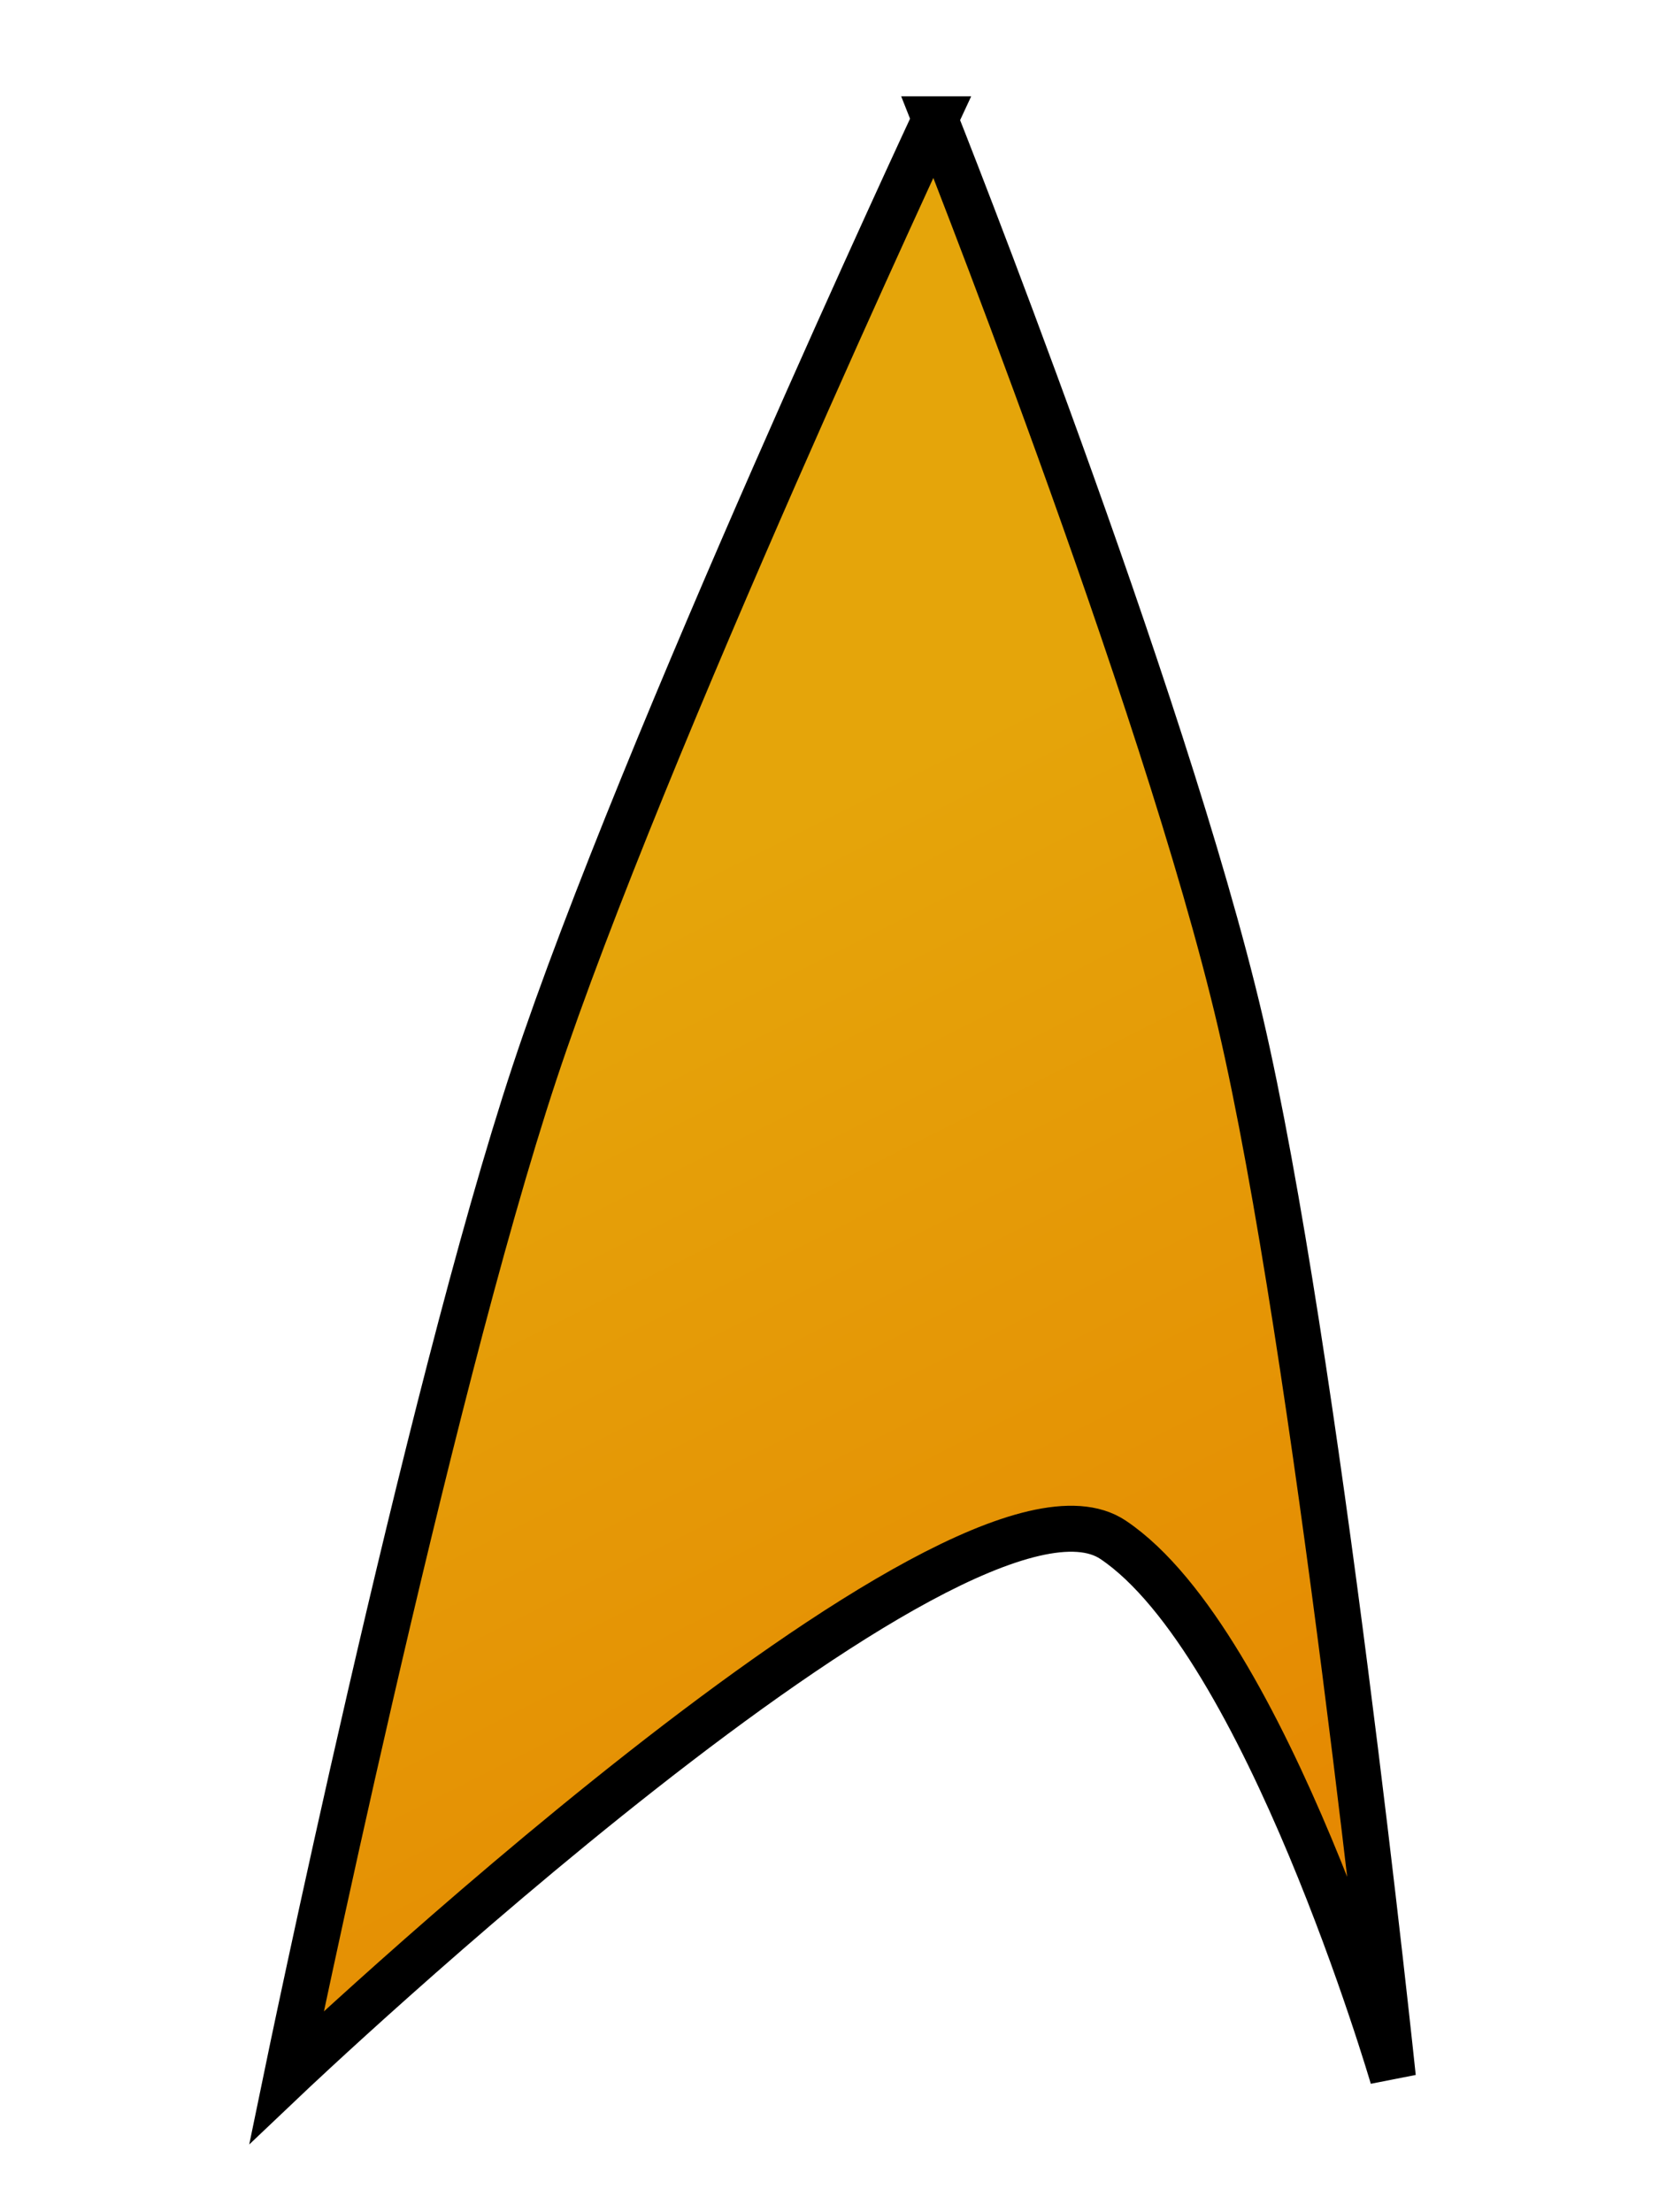<?xml version="1.0" encoding="UTF-8" standalone="no"?>
<!-- 
	Created with Inkscape (http://www.inkscape.org/) 
	Created by Henry Schynol (heschy) 
	-->

<svg
   width="90"
   height="120"
   viewBox="0 0 47.625 47.625"
   version="1.1"
   id="svg5"
   inkscape:version="1.1 (c68e22c387, 2021-05-23)"
   sodipodi:docname="starfleet_emblem.svg"
   xmlns:inkscape="http://www.inkscape.org/namespaces/inkscape"
   xmlns:sodipodi="http://sodipodi.sourceforge.net/DTD/sodipodi-0.dtd"
   xmlns:xlink="http://www.w3.org/1999/xlink"
   xmlns="http://www.w3.org/2000/svg"
   xmlns:svg="http://www.w3.org/2000/svg">
  <sodipodi:namedview
     id="namedview7"
     pagecolor="#505050"
     bordercolor="#ffffff"
     borderopacity="1"
     inkscape:pageshadow="0"
     inkscape:pageopacity="0"
     inkscape:pagecheckerboard="1"
     inkscape:document-units="px"
     showgrid="false"
     inkscape:zoom="3.6063859"
     inkscape:cx="15.528011"
     inkscape:cy="47.277248"
     inkscape:window-width="1347"
     inkscape:window-height="861"
     inkscape:window-x="352"
     inkscape:window-y="35"
     inkscape:window-maximized="0"
     inkscape:current-layer="layer1">
    <inkscape:grid
       type="xygrid"
       id="grid152" />
  </sodipodi:namedview>
  <defs
     id="defs2">
    <linearGradient
       inkscape:collect="always"
       id="linearGradient10443">
      <stop
         style="stop-color:#e5a50a;stop-opacity:1;"
         offset="0"
         id="stop10439" />
      <stop
         style="stop-color:#e58300;stop-opacity:1"
         offset="1"
         id="stop10441" />
    </linearGradient>
    <linearGradient
       inkscape:collect="always"
       xlink:href="#linearGradient10443"
       id="linearGradient10445"
       x1="14.38"
       y1="15.805"
       x2="44.428"
       y2="66.327"
       gradientUnits="userSpaceOnUse"
       gradientTransform="matrix(0.778,0,0,0.657,5.431,8.099)" />
  </defs>
  <g
     inkscape:label="Ebene 1"
     inkscape:groupmode="layer"
     id="layer1">
    <path
       style="fill:url(#linearGradient10445);fill-opacity:1;stroke:#000000;stroke-width:1.32;stroke-linecap:butt;stroke-linejoin:miter;stroke-miterlimit:4;stroke-dasharray:none;stroke-opacity:1"
       d="m 26.844,-4.513 c 0,0 -8.396,18 -11.499,27.367 -3.103,9.367 -7.119,28.837 -7.119,28.837 0,0 19.348,-18.367 23.728,-15.429 4.381,2.939 8.031,15.429 8.031,15.429 0,0 -2.19,-20.939 -4.381,-30.306 -2.19,-9.367 -8.761,-25.898 -8.761,-25.898 z"
       id="path9758"
       sodipodi:nodetypes="czcsczc" />
  </g>
</svg>
